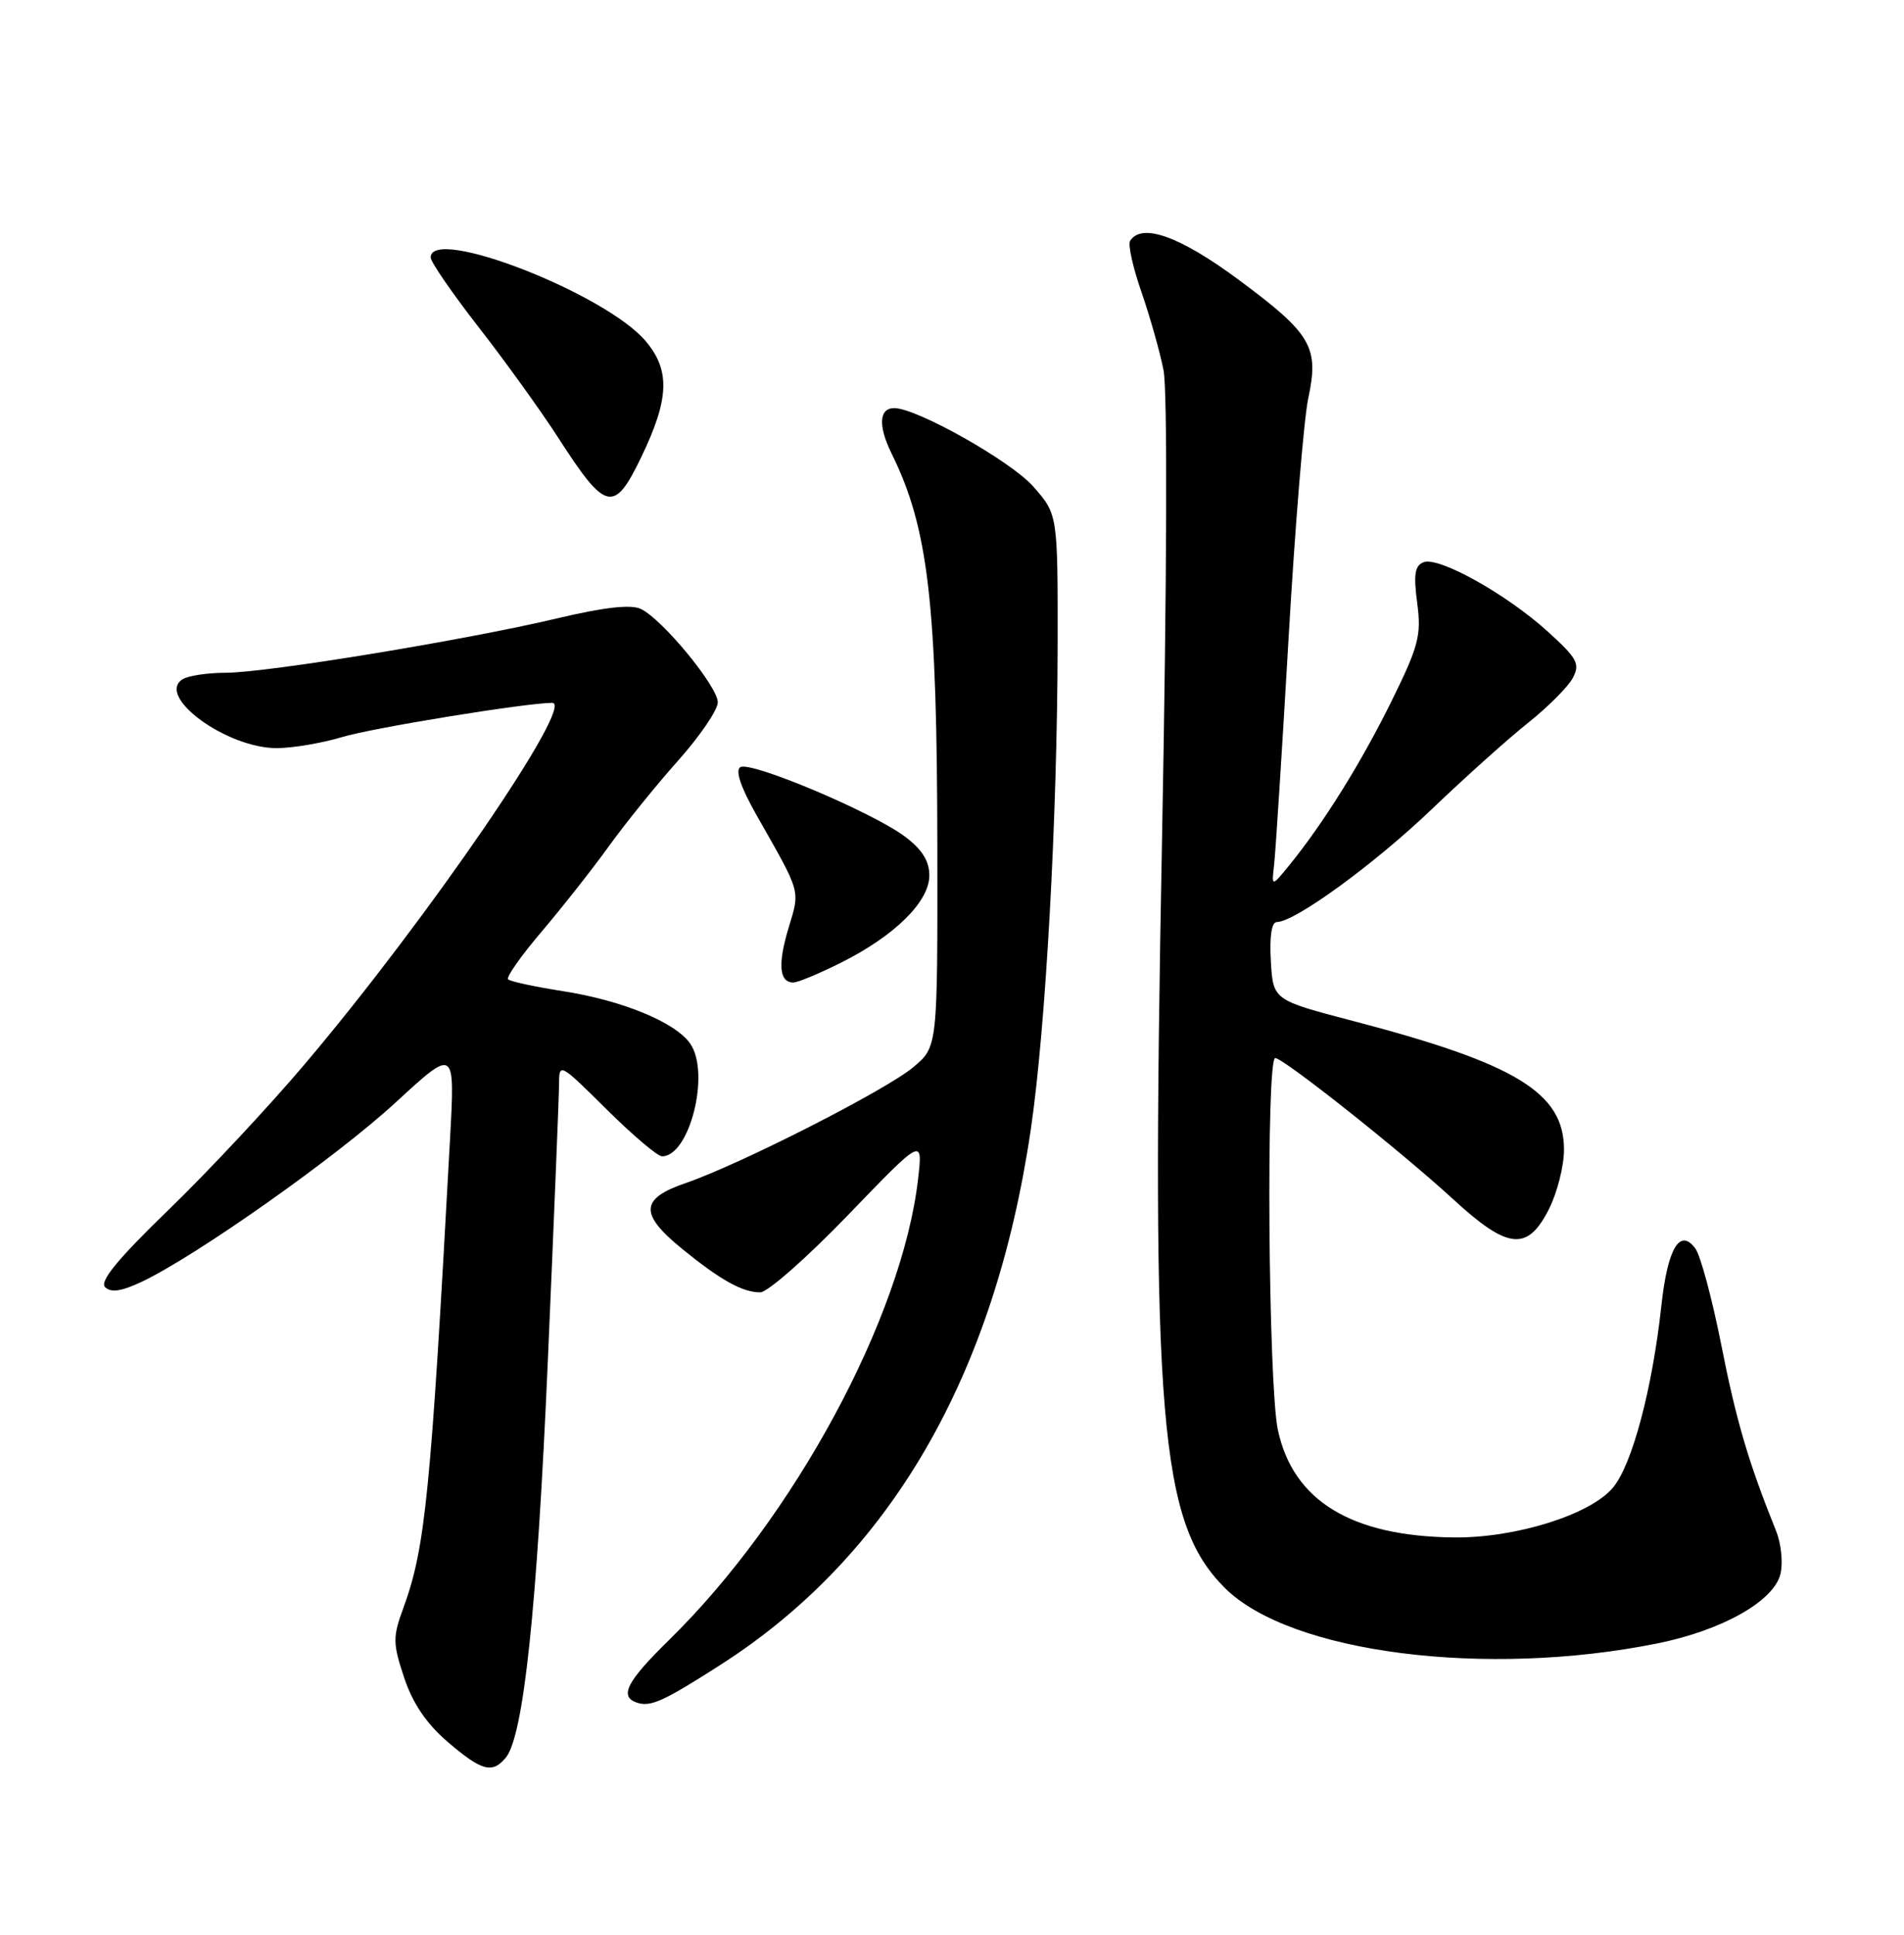 <?xml version="1.0" encoding="UTF-8" standalone="no"?>
<!DOCTYPE svg PUBLIC "-//W3C//DTD SVG 1.1//EN" "http://www.w3.org/Graphics/SVG/1.1/DTD/svg11.dtd" >
<svg xmlns="http://www.w3.org/2000/svg" xmlns:xlink="http://www.w3.org/1999/xlink" version="1.1" viewBox="0 0 252 256">
 <g >
 <path fill="currentColor"
d=" M 66.94 232.57 C 69.29 229.74 71.08 212.90 72.51 180.00 C 73.31 161.57 73.98 145.16 73.99 143.53 C 74.00 140.58 74.04 140.60 80.28 146.78 C 83.73 150.20 87.03 153.00 87.62 153.00 C 91.29 153.00 94.05 141.94 91.34 138.07 C 89.36 135.25 82.33 132.36 74.46 131.14 C 70.78 130.56 67.53 129.87 67.25 129.58 C 66.97 129.30 68.96 126.47 71.67 123.29 C 74.38 120.10 78.38 115.03 80.55 112.02 C 82.72 109.00 86.86 103.88 89.75 100.64 C 92.64 97.40 95.00 93.93 95.00 92.93 C 95.00 90.84 87.68 81.94 84.83 80.58 C 83.51 79.94 79.99 80.34 73.70 81.83 C 61.58 84.70 35.38 89.00 29.86 89.02 C 27.46 89.02 24.90 89.41 24.16 89.88 C 20.60 92.14 30.01 99.01 36.64 98.99 C 38.76 98.98 42.66 98.32 45.30 97.52 C 49.31 96.31 69.63 93.00 73.09 93.00 C 76.18 93.00 56.63 121.55 40.43 140.69 C 35.69 146.30 27.54 155.02 22.33 160.06 C 15.59 166.58 13.15 169.55 13.91 170.31 C 14.67 171.07 16.07 170.87 18.74 169.61 C 25.92 166.22 44.55 153.08 52.36 145.88 C 60.22 138.64 60.22 138.64 59.57 150.57 C 57.01 197.67 56.30 204.79 53.39 212.75 C 51.97 216.62 51.98 217.43 53.49 221.98 C 54.63 225.40 56.45 228.08 59.26 230.49 C 63.76 234.34 65.16 234.72 66.94 232.57 Z  M 95.32 220.31 C 117.81 205.93 131.63 182.11 136.43 149.44 C 138.41 135.99 139.94 108.23 139.98 85.28 C 140.00 68.07 140.00 68.07 136.76 64.38 C 133.83 61.04 121.35 54.00 118.36 54.00 C 116.34 54.00 116.20 56.34 118.00 60.00 C 122.89 69.91 124.03 79.77 124.06 112.50 C 124.09 138.50 124.09 138.50 120.91 141.18 C 117.33 144.21 97.99 154.05 90.75 156.54 C 84.72 158.60 84.61 160.62 90.25 165.22 C 95.34 169.37 98.26 171.00 100.62 171.00 C 101.59 171.00 106.83 166.39 112.26 160.75 C 122.14 150.50 122.14 150.50 121.51 156.00 C 119.41 174.29 105.11 200.77 88.58 216.97 C 82.98 222.45 81.93 224.46 84.25 225.27 C 86.08 225.91 87.74 225.16 95.32 220.31 Z  M 219.36 217.45 C 227.92 215.72 234.74 211.88 235.64 208.29 C 236.01 206.84 235.75 204.26 235.07 202.57 C 231.43 193.54 229.80 188.02 227.82 177.97 C 226.61 171.87 225.07 166.11 224.38 165.19 C 222.34 162.43 220.71 165.18 219.89 172.74 C 218.69 183.78 216.02 193.82 213.47 196.85 C 210.46 200.43 200.60 203.51 192.43 203.43 C 178.84 203.28 171.14 198.58 169.13 189.20 C 167.86 183.25 167.55 140.00 168.78 140.00 C 169.87 140.00 185.38 152.30 192.31 158.66 C 199.56 165.33 202.14 165.61 204.98 160.04 C 206.09 157.86 207.00 154.30 207.00 152.12 C 207.00 144.59 200.67 140.73 179.00 135.07 C 168.50 132.32 168.50 132.32 168.20 127.16 C 168.01 123.89 168.30 122.00 169.00 122.00 C 171.38 122.00 181.91 114.33 189.50 107.07 C 193.90 102.86 199.64 97.71 202.25 95.64 C 204.86 93.56 207.52 90.90 208.15 89.73 C 209.16 87.83 208.78 87.13 204.82 83.54 C 199.35 78.59 190.43 73.62 188.42 74.39 C 187.25 74.84 187.07 76.02 187.57 79.79 C 188.14 84.08 187.76 85.50 184.16 92.80 C 180.13 100.96 175.21 108.86 170.68 114.44 C 168.29 117.37 168.29 117.37 168.63 114.44 C 168.82 112.82 169.68 99.39 170.54 84.58 C 171.39 69.78 172.57 55.44 173.15 52.71 C 174.61 45.91 173.59 44.17 163.94 37.02 C 156.18 31.26 151.08 29.44 149.57 31.88 C 149.27 32.37 149.95 35.41 151.07 38.63 C 152.19 41.86 153.51 46.52 154.00 49.00 C 154.53 51.68 154.45 76.72 153.80 110.87 C 152.33 187.92 153.47 201.47 162.10 210.10 C 170.72 218.72 196.61 222.04 219.36 217.45 Z  M 111.28 127.39 C 118.40 123.84 123.00 119.31 123.00 115.85 C 123.00 113.91 122.04 112.39 119.75 110.68 C 115.41 107.44 99.34 100.67 97.98 101.51 C 97.29 101.94 98.04 104.17 100.12 107.84 C 106.09 118.35 105.90 117.67 104.37 122.78 C 102.92 127.58 103.13 130.00 105.00 130.00 C 105.59 130.00 108.41 128.83 111.28 127.39 Z  M 84.88 60.47 C 88.58 52.78 88.73 49.02 85.47 45.15 C 80.16 38.84 57.00 29.83 57.00 34.07 C 57.00 34.66 59.87 38.82 63.37 43.32 C 66.88 47.82 71.62 54.41 73.91 57.96 C 80.19 67.71 81.27 67.96 84.88 60.47 Z "/>
</g>
</svg>